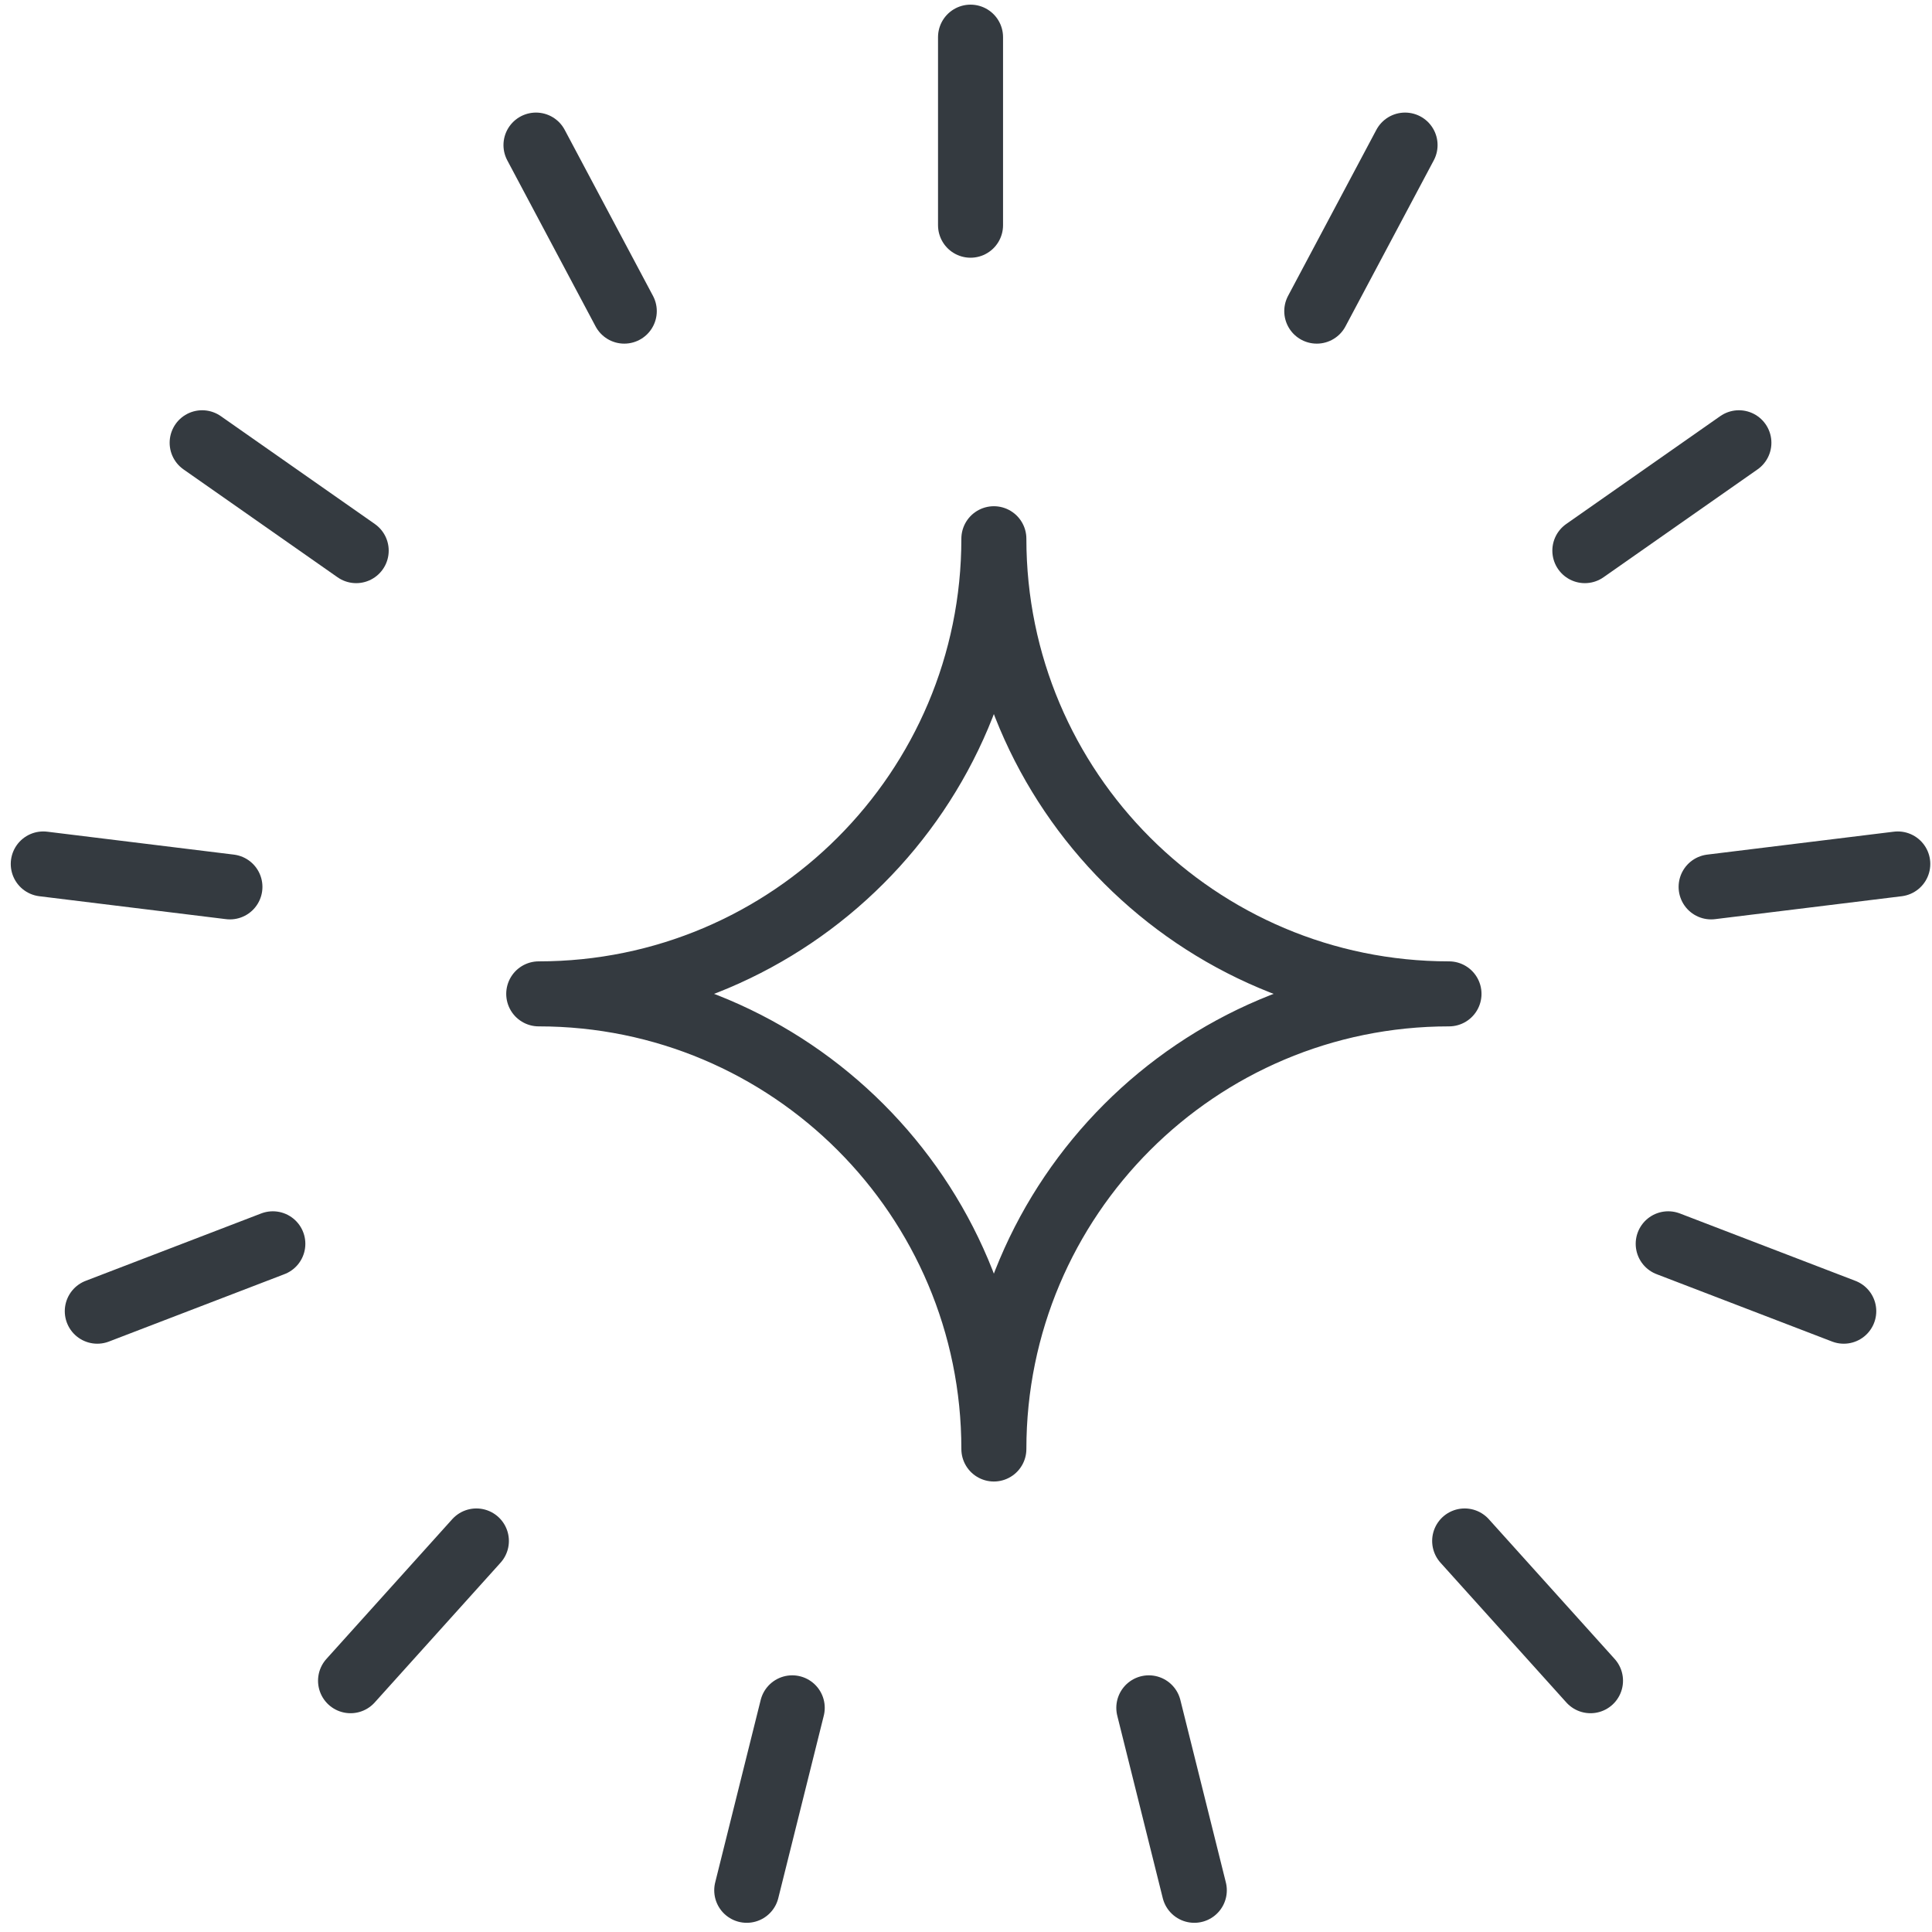 <?xml version="1.0" encoding="UTF-8"?>
<svg width="104px" height="104px" viewBox="0 0 104 104" version="1.1" xmlns="http://www.w3.org/2000/svg" xmlns:xlink="http://www.w3.org/1999/xlink">
    <!-- Generator: Sketch 47 (45396) - http://www.bohemiancoding.com/sketch -->
    <title>multimedia-23</title>
    <desc>Created with Sketch.</desc>
    <defs></defs>
    <g id="ALL" stroke="none" stroke-width="1" fill="none" fill-rule="evenodd" stroke-linecap="round" fill-opacity="0" stroke-linejoin="round">
        <g id="Primary" transform="translate(-5797, -3214)" stroke="#343A40" stroke-width="3.5" fill="#DBECFF">
            <g id="multimedia-23" transform="translate(5799, 3216)">
                <path d="M50.244,10.123 L50.244,0 M68.882,14.748 L73.635,5.81 M83.313,27.641 L91.605,21.834 M90.11,45.741 L100.158,44.507 M87.8,64.954 L97.25,68.582 M76.843,80.95 L83.617,88.473 M59.841,89.933 L62.29,99.755 M40.646,89.933 L38.197,99.755 M23.644,80.95 L16.87,88.473 M12.687,64.954 L3.237,68.582 M10.377,45.741 L0.329,44.507 M17.174,27.641 L8.882,21.834 M31.605,14.748 L26.852,5.81" id="Layer-1"></path>
                <path d="M76,51.5 C62.469,51.5 51.5,40.531 51.5,27 C51.5,40.531 40.531,51.5 27,51.5 C40.531,51.5 51.5,62.469 51.5,76 C51.5,62.469 62.469,51.5 76,51.5 L76,51.5 Z" id="Layer-2"></path>
            </g>
        </g>
    </g>
</svg>